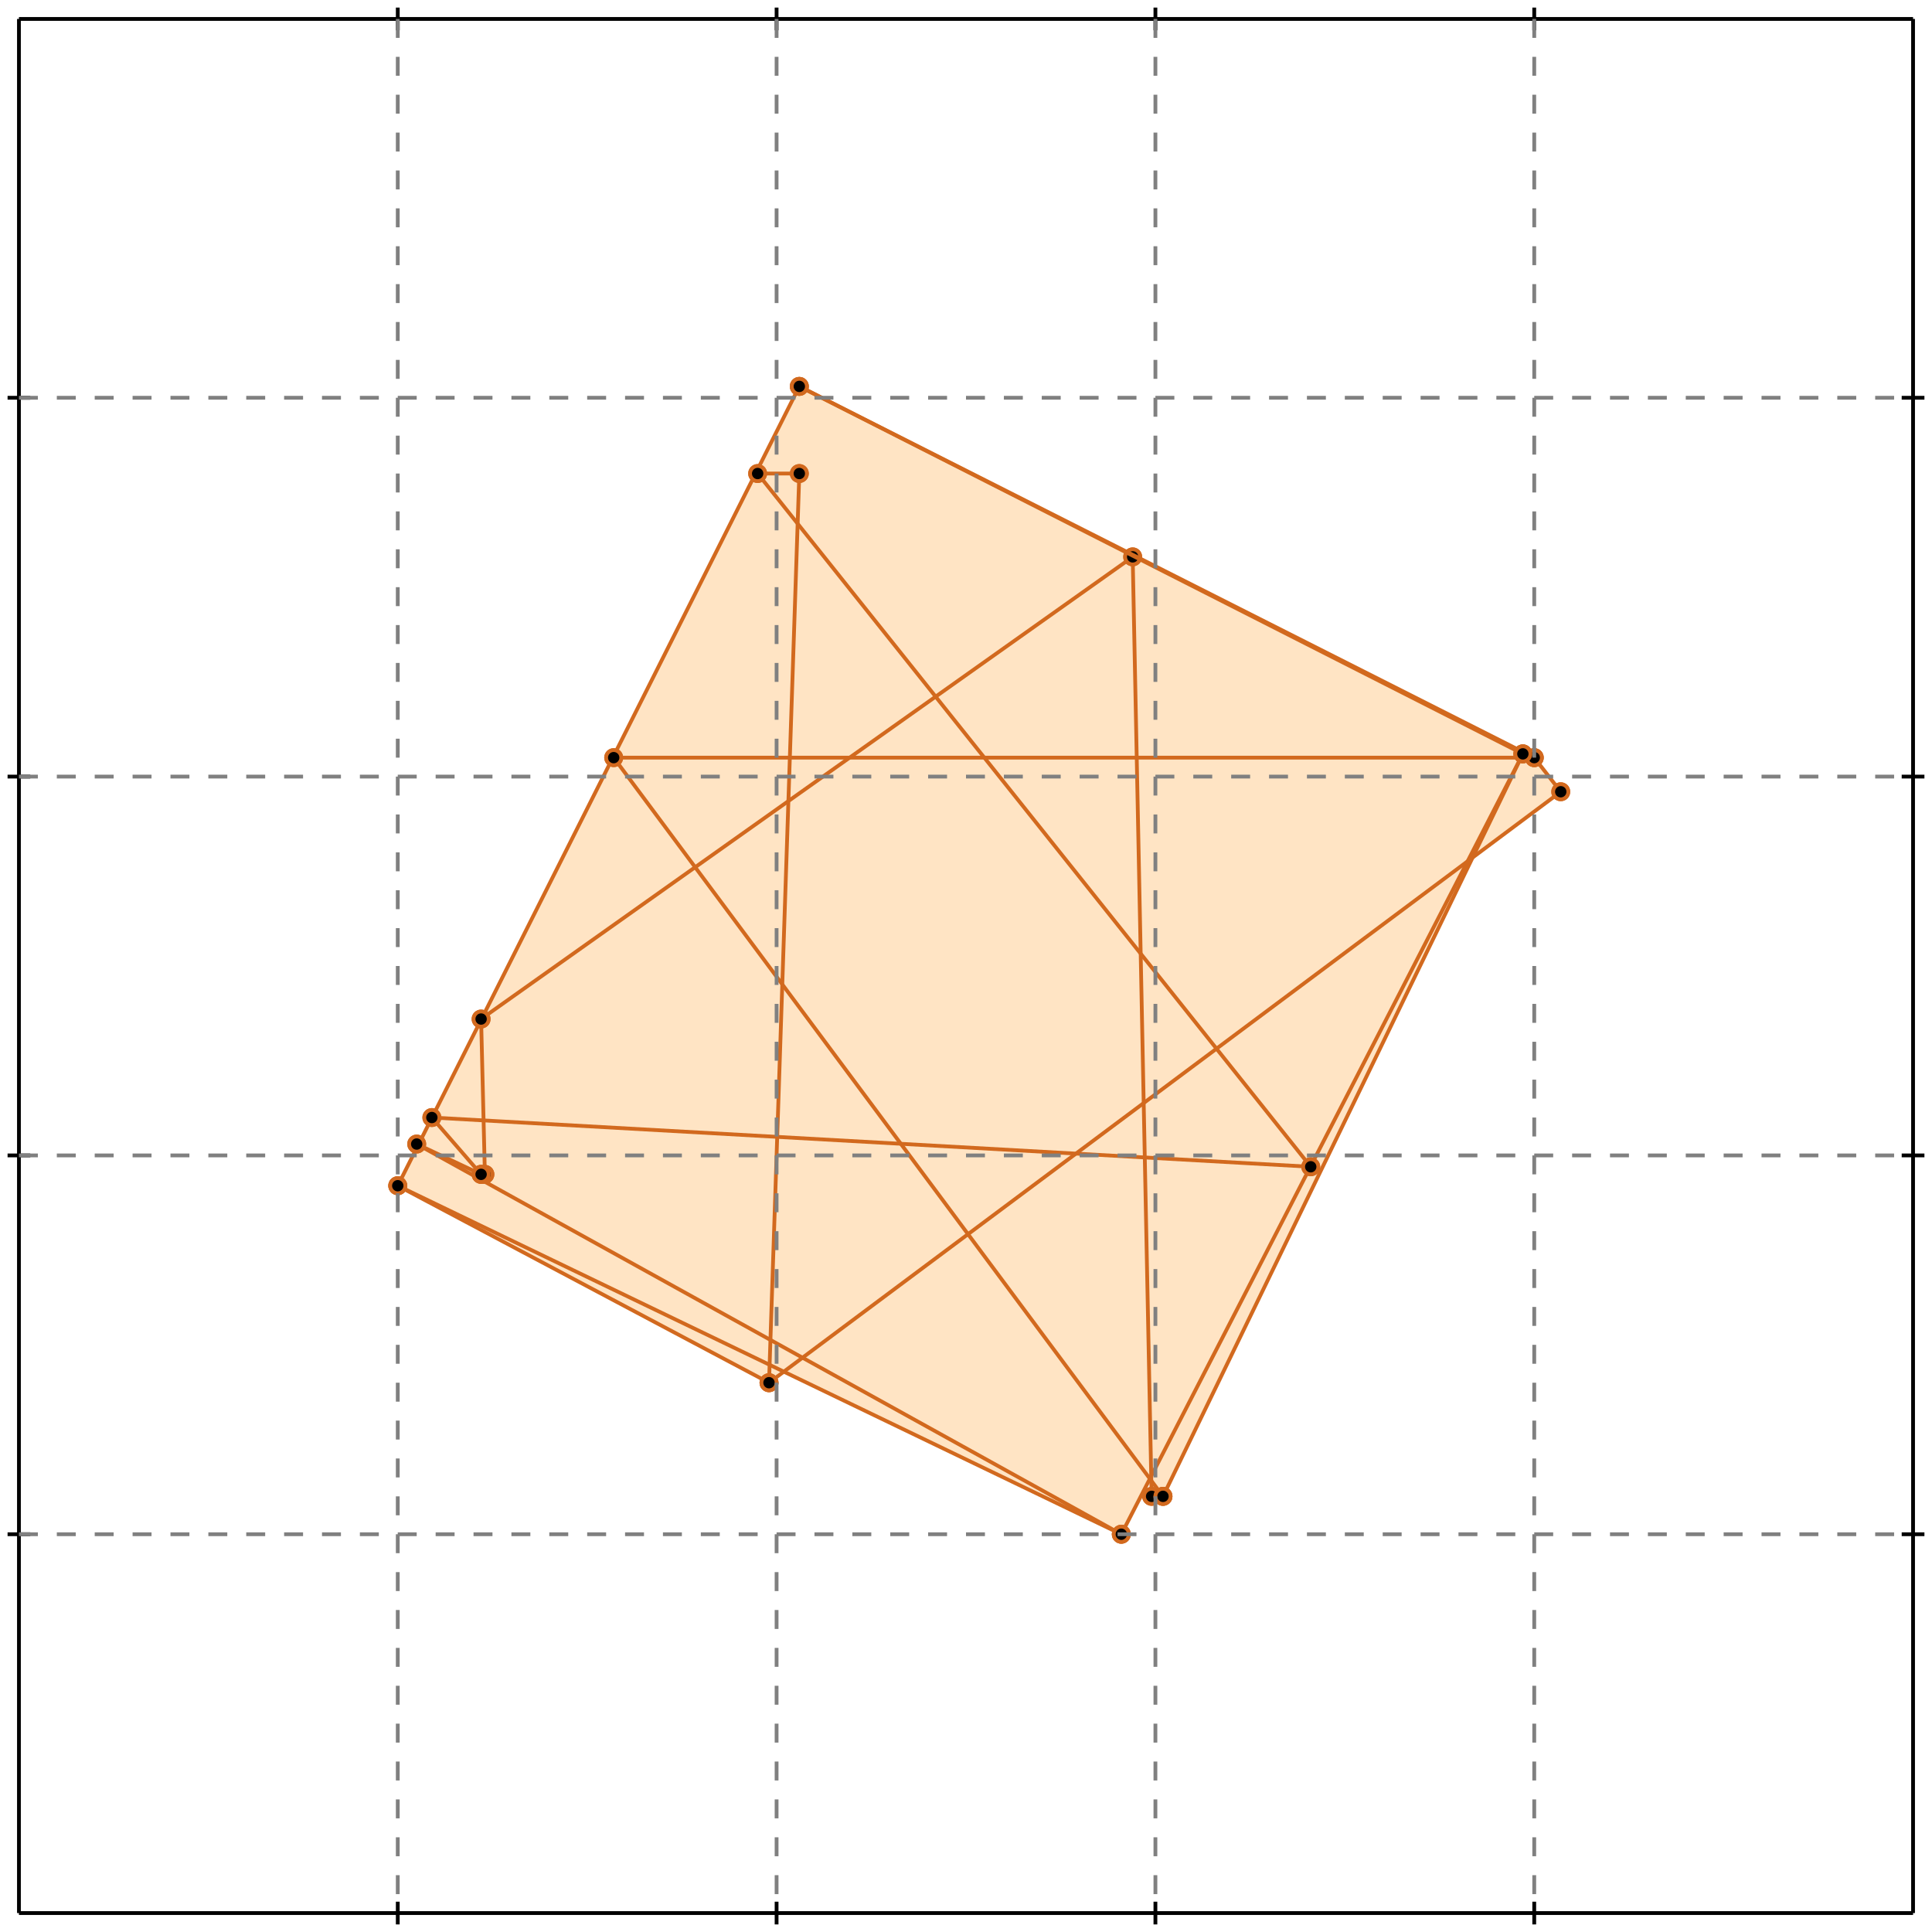 <?xml version="1.0" standalone="no"?>
<!DOCTYPE svg PUBLIC "-//W3C//DTD SVG 1.1//EN" 
  "http://www.w3.org/Graphics/SVG/1.1/DTD/svg11.dtd">
<svg width="510" height="510" version="1.1" id="toplevel"
    xmlns="http://www.w3.org/2000/svg"
    xmlns:xlink="http://www.w3.org/1999/xlink">
  <polygon points="296,405 304,390 304,391 304,395 307,395 389,226 412,209 405,200 402,199 402,199 211,102 105,313 203,365 206,362"
           fill="bisque"/>
  <g stroke="chocolate" stroke-width="1">
    <line x1="307" y1="395" x2="402" y2="199"/>
    <circle cx="307" cy="395" r="2"/>
    <circle cx="402" cy="199" r="2"/>
  </g>
  <g stroke="chocolate" stroke-width="1">
    <line x1="296" y1="405" x2="402" y2="199"/>
    <circle cx="296" cy="405" r="2"/>
    <circle cx="402" cy="199" r="2"/>
  </g>
  <g stroke="chocolate" stroke-width="1">
    <line x1="203" y1="365" x2="211" y2="125"/>
    <circle cx="203" cy="365" r="2"/>
    <circle cx="211" cy="125" r="2"/>
  </g>
  <g stroke="chocolate" stroke-width="1">
    <line x1="203" y1="365" x2="412" y2="209"/>
    <circle cx="203" cy="365" r="2"/>
    <circle cx="412" cy="209" r="2"/>
  </g>
  <g stroke="chocolate" stroke-width="1">
    <line x1="105" y1="313" x2="211" y2="102"/>
    <circle cx="105" cy="313" r="2"/>
    <circle cx="211" cy="102" r="2"/>
  </g>
  <g stroke="chocolate" stroke-width="1">
    <line x1="128" y1="310" x2="127" y2="269"/>
    <circle cx="128" cy="310" r="2"/>
    <circle cx="127" cy="269" r="2"/>
  </g>
  <g stroke="chocolate" stroke-width="1">
    <line x1="304" y1="395" x2="299" y2="147"/>
    <circle cx="304" cy="395" r="2"/>
    <circle cx="299" cy="147" r="2"/>
  </g>
  <g stroke="chocolate" stroke-width="1">
    <line x1="127" y1="269" x2="299" y2="147"/>
    <circle cx="127" cy="269" r="2"/>
    <circle cx="299" cy="147" r="2"/>
  </g>
  <g stroke="chocolate" stroke-width="1">
    <line x1="304" y1="395" x2="307" y2="395"/>
    <circle cx="304" cy="395" r="2"/>
    <circle cx="307" cy="395" r="2"/>
  </g>
  <g stroke="chocolate" stroke-width="1">
    <line x1="127" y1="310" x2="114" y2="295"/>
    <circle cx="127" cy="310" r="2"/>
    <circle cx="114" cy="295" r="2"/>
  </g>
  <g stroke="chocolate" stroke-width="1">
    <line x1="307" y1="395" x2="162" y2="200"/>
    <circle cx="307" cy="395" r="2"/>
    <circle cx="162" cy="200" r="2"/>
  </g>
  <g stroke="chocolate" stroke-width="1">
    <line x1="203" y1="365" x2="105" y2="313"/>
    <circle cx="203" cy="365" r="2"/>
    <circle cx="105" cy="313" r="2"/>
  </g>
  <g stroke="chocolate" stroke-width="1">
    <line x1="127" y1="310" x2="128" y2="310"/>
    <circle cx="127" cy="310" r="2"/>
    <circle cx="128" cy="310" r="2"/>
  </g>
  <g stroke="chocolate" stroke-width="1">
    <line x1="296" y1="405" x2="105" y2="313"/>
    <circle cx="296" cy="405" r="2"/>
    <circle cx="105" cy="313" r="2"/>
  </g>
  <g stroke="chocolate" stroke-width="1">
    <line x1="296" y1="405" x2="110" y2="302"/>
    <circle cx="296" cy="405" r="2"/>
    <circle cx="110" cy="302" r="2"/>
  </g>
  <g stroke="chocolate" stroke-width="1">
    <line x1="127" y1="310" x2="110" y2="302"/>
    <circle cx="127" cy="310" r="2"/>
    <circle cx="110" cy="302" r="2"/>
  </g>
  <g stroke="chocolate" stroke-width="1">
    <line x1="346" y1="308" x2="114" y2="295"/>
    <circle cx="346" cy="308" r="2"/>
    <circle cx="114" cy="295" r="2"/>
  </g>
  <g stroke="chocolate" stroke-width="1">
    <line x1="346" y1="308" x2="200" y2="125"/>
    <circle cx="346" cy="308" r="2"/>
    <circle cx="200" cy="125" r="2"/>
  </g>
  <g stroke="chocolate" stroke-width="1">
    <line x1="412" y1="209" x2="405" y2="200"/>
    <circle cx="412" cy="209" r="2"/>
    <circle cx="405" cy="200" r="2"/>
  </g>
  <g stroke="chocolate" stroke-width="1">
    <line x1="405" y1="200" x2="162" y2="200"/>
    <circle cx="405" cy="200" r="2"/>
    <circle cx="162" cy="200" r="2"/>
  </g>
  <g stroke="chocolate" stroke-width="1">
    <line x1="211" y1="125" x2="200" y2="125"/>
    <circle cx="211" cy="125" r="2"/>
    <circle cx="200" cy="125" r="2"/>
  </g>
  <g stroke="chocolate" stroke-width="1">
    <line x1="405" y1="200" x2="211" y2="102"/>
    <circle cx="405" cy="200" r="2"/>
    <circle cx="211" cy="102" r="2"/>
  </g>
  <g stroke="chocolate" stroke-width="1">
    <line x1="402" y1="199" x2="211" y2="102"/>
    <circle cx="402" cy="199" r="2"/>
    <circle cx="211" cy="102" r="2"/>
  </g>
  <g stroke="black" stroke-width="1">
    <line x1="5" y1="5" x2="505" y2="5"/>
    <line x1="5" y1="5" x2="5" y2="505"/>
    <line x1="505" y1="505" x2="5" y2="505"/>
    <line x1="505" y1="505" x2="505" y2="5"/>
    <line x1="105" y1="2" x2="105" y2="8"/>
    <line x1="2" y1="105" x2="8" y2="105"/>
    <line x1="105" y1="502" x2="105" y2="508"/>
    <line x1="502" y1="105" x2="508" y2="105"/>
    <line x1="205" y1="2" x2="205" y2="8"/>
    <line x1="2" y1="205" x2="8" y2="205"/>
    <line x1="205" y1="502" x2="205" y2="508"/>
    <line x1="502" y1="205" x2="508" y2="205"/>
    <line x1="305" y1="2" x2="305" y2="8"/>
    <line x1="2" y1="305" x2="8" y2="305"/>
    <line x1="305" y1="502" x2="305" y2="508"/>
    <line x1="502" y1="305" x2="508" y2="305"/>
    <line x1="405" y1="2" x2="405" y2="8"/>
    <line x1="2" y1="405" x2="8" y2="405"/>
    <line x1="405" y1="502" x2="405" y2="508"/>
    <line x1="502" y1="405" x2="508" y2="405"/>
  </g>
  <g stroke="gray" stroke-width="1" stroke-dasharray="5,5">
    <line x1="105" y1="5" x2="105" y2="505"/>
    <line x1="5" y1="105" x2="505" y2="105"/>
    <line x1="205" y1="5" x2="205" y2="505"/>
    <line x1="5" y1="205" x2="505" y2="205"/>
    <line x1="305" y1="5" x2="305" y2="505"/>
    <line x1="5" y1="305" x2="505" y2="305"/>
    <line x1="405" y1="5" x2="405" y2="505"/>
    <line x1="5" y1="405" x2="505" y2="405"/>
  </g>
</svg>
